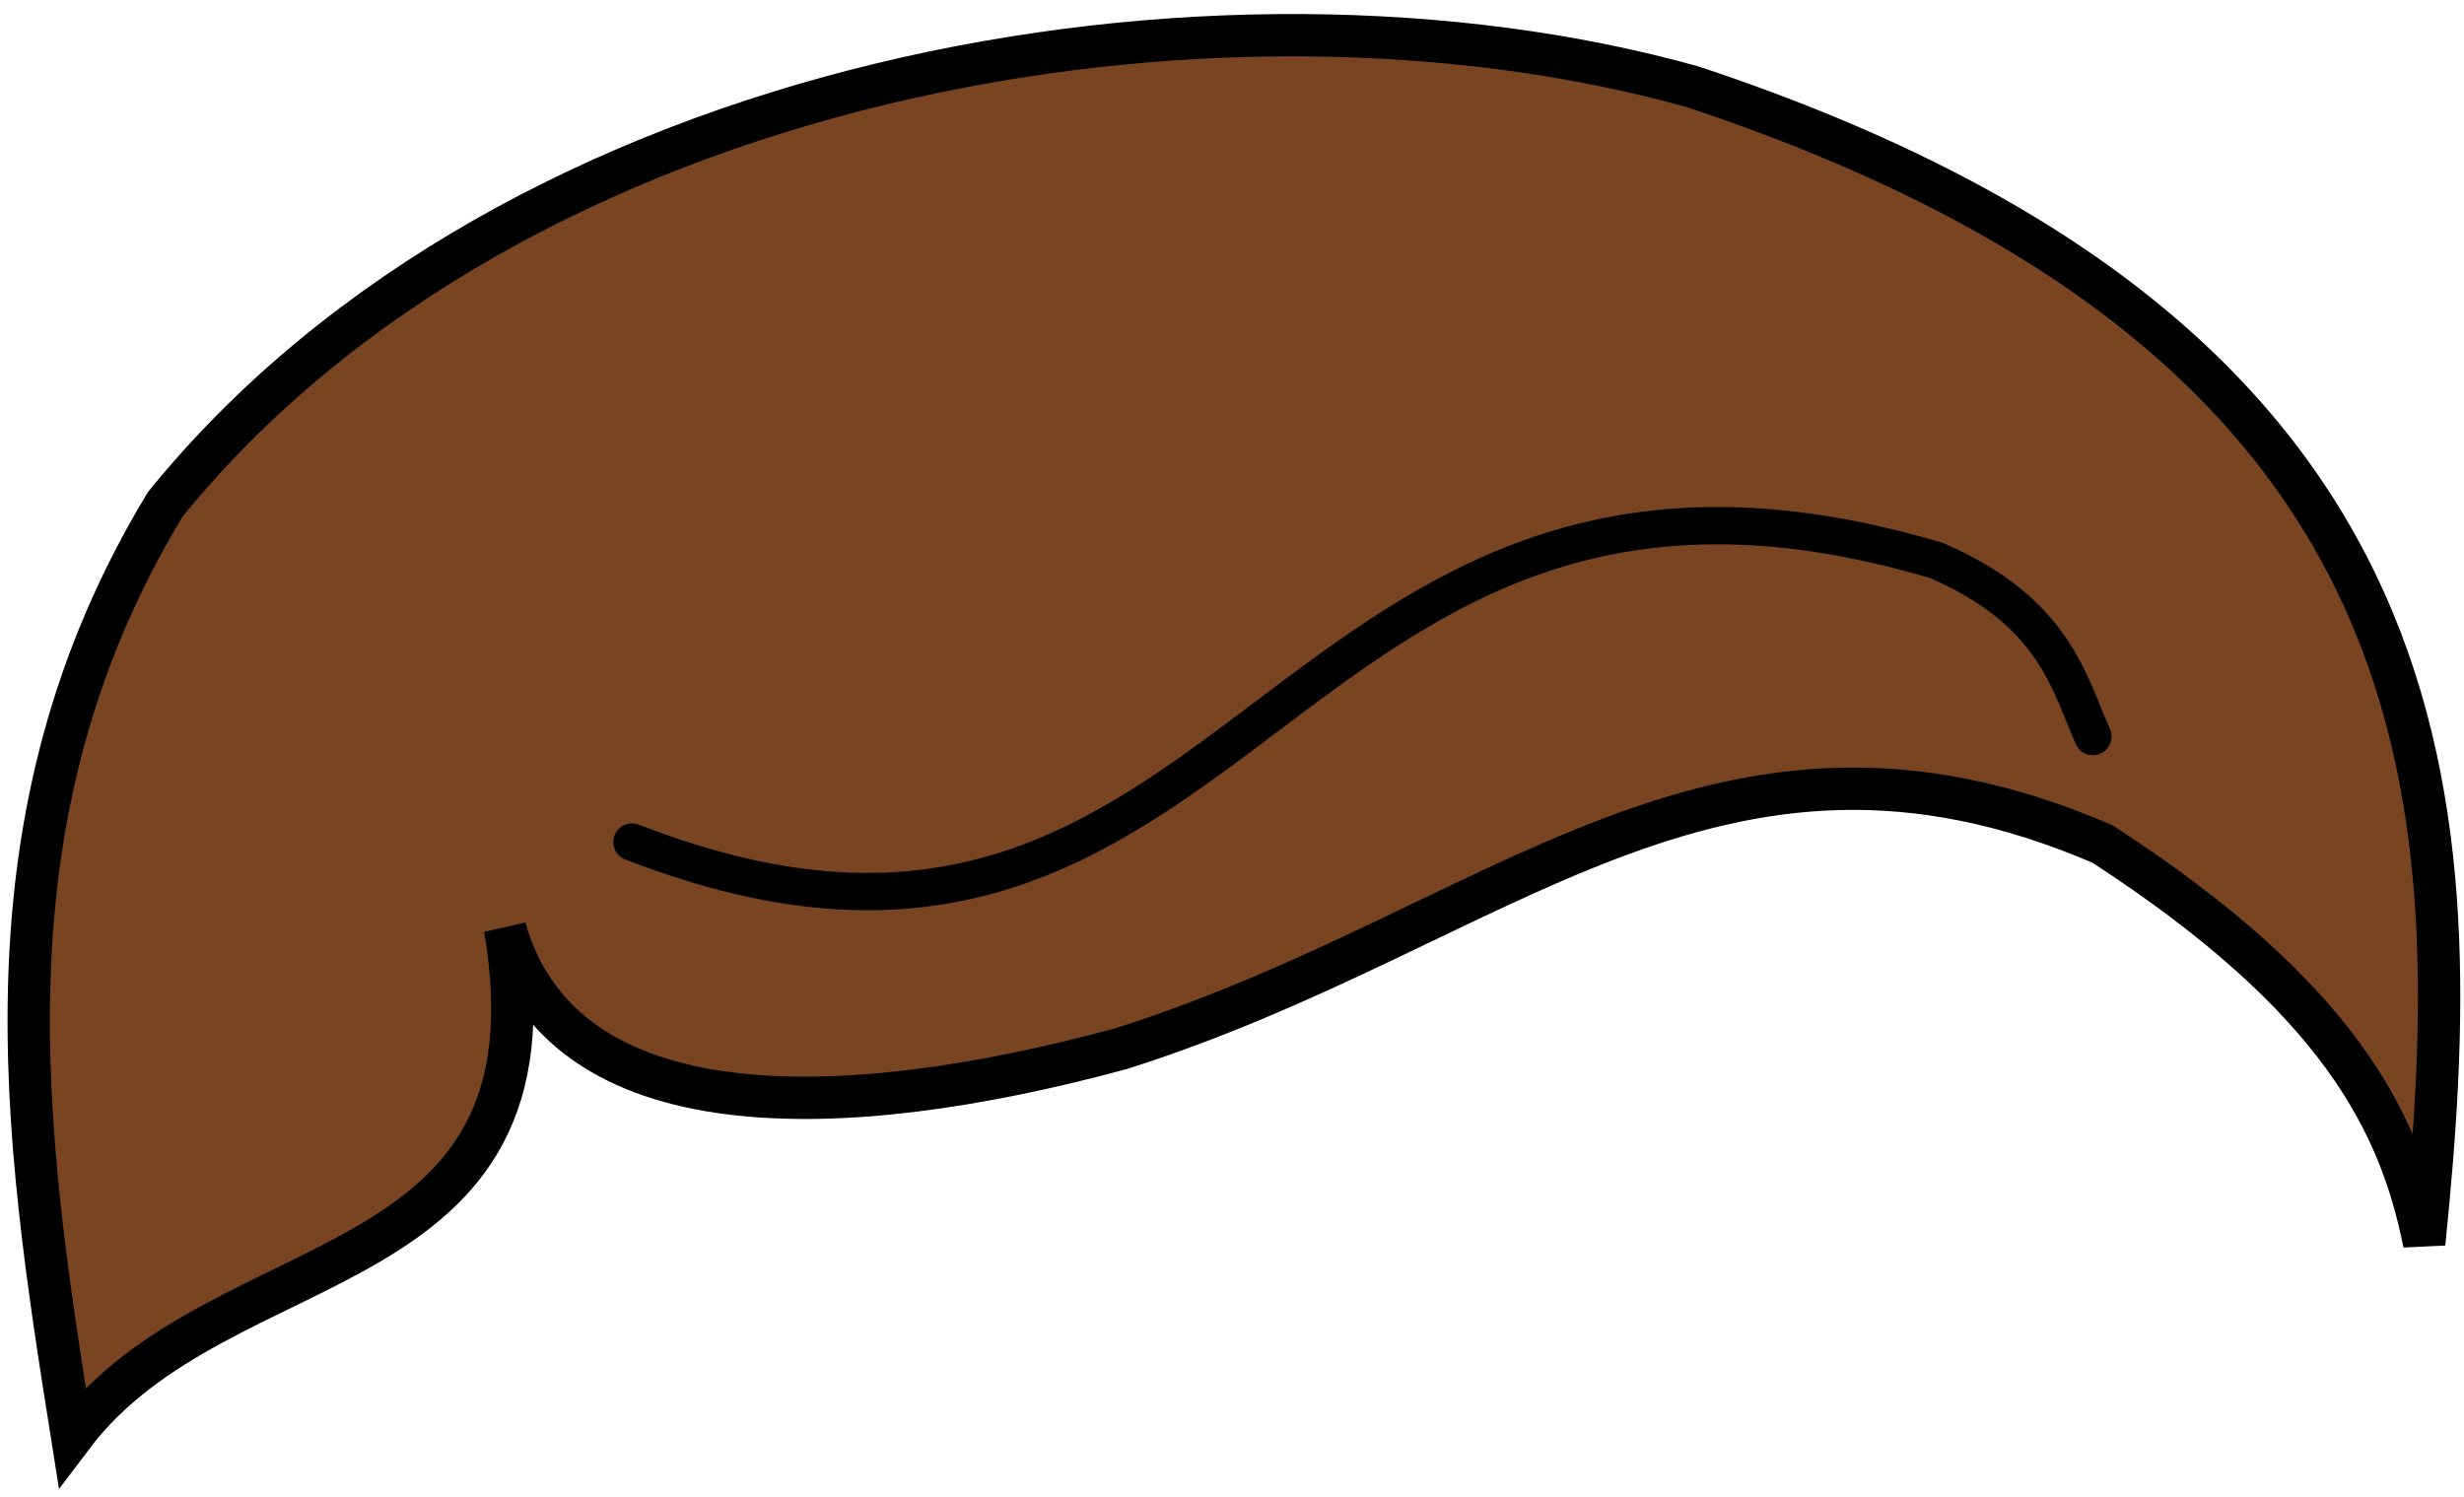 <?xml version="1.0" encoding="UTF-8"?>
<svg width="130px" height="79px" viewBox="0 0 130 79" version="1.1" xmlns="http://www.w3.org/2000/svg" xmlns:xlink="http://www.w3.org/1999/xlink">
    <!-- Generator: Sketch 56.3 (81716) - https://sketch.com -->
    <title>g25422</title>
    <desc>Created with Sketch.</desc>
    <g id="Page-1" stroke="none" stroke-width="1" fill="none" fill-rule="evenodd" stroke-linecap="round">
        <g id="1526766055" transform="translate(-25063, -550)" stroke="#000000">
            <g id="g25422" transform="translate(25064.347, 551.488)">
                <path d="M2.457,74.306 C-0.076,58.374 -2.639,41.639 7.376,25.117 C25.822,2.371 62.815,-3.934 87.953,3.09 C128.706,16.606 128.86,41.48 126.554,64.118 C125.29,57.808 122.14,51.191 109.578,43.045 C89.194,34.266 77.805,47.507 57.808,53.842 C42.961,57.87 28.343,58.219 25.297,47.494 C28.566,66.675 10.36,63.826 2.457,74.306 L2.457,74.306 Z" id="path25418" stroke-width="2.233" fill="#784421"></path>
                <path d="M31.999,42.941 C64.484,55.599 65.765,17.636 100.839,28.094 C107.07,30.789 107.821,34.579 109.073,37.374" id="path25420" stroke-width="1.969"></path>
            </g>
        </g>
    </g>
</svg>